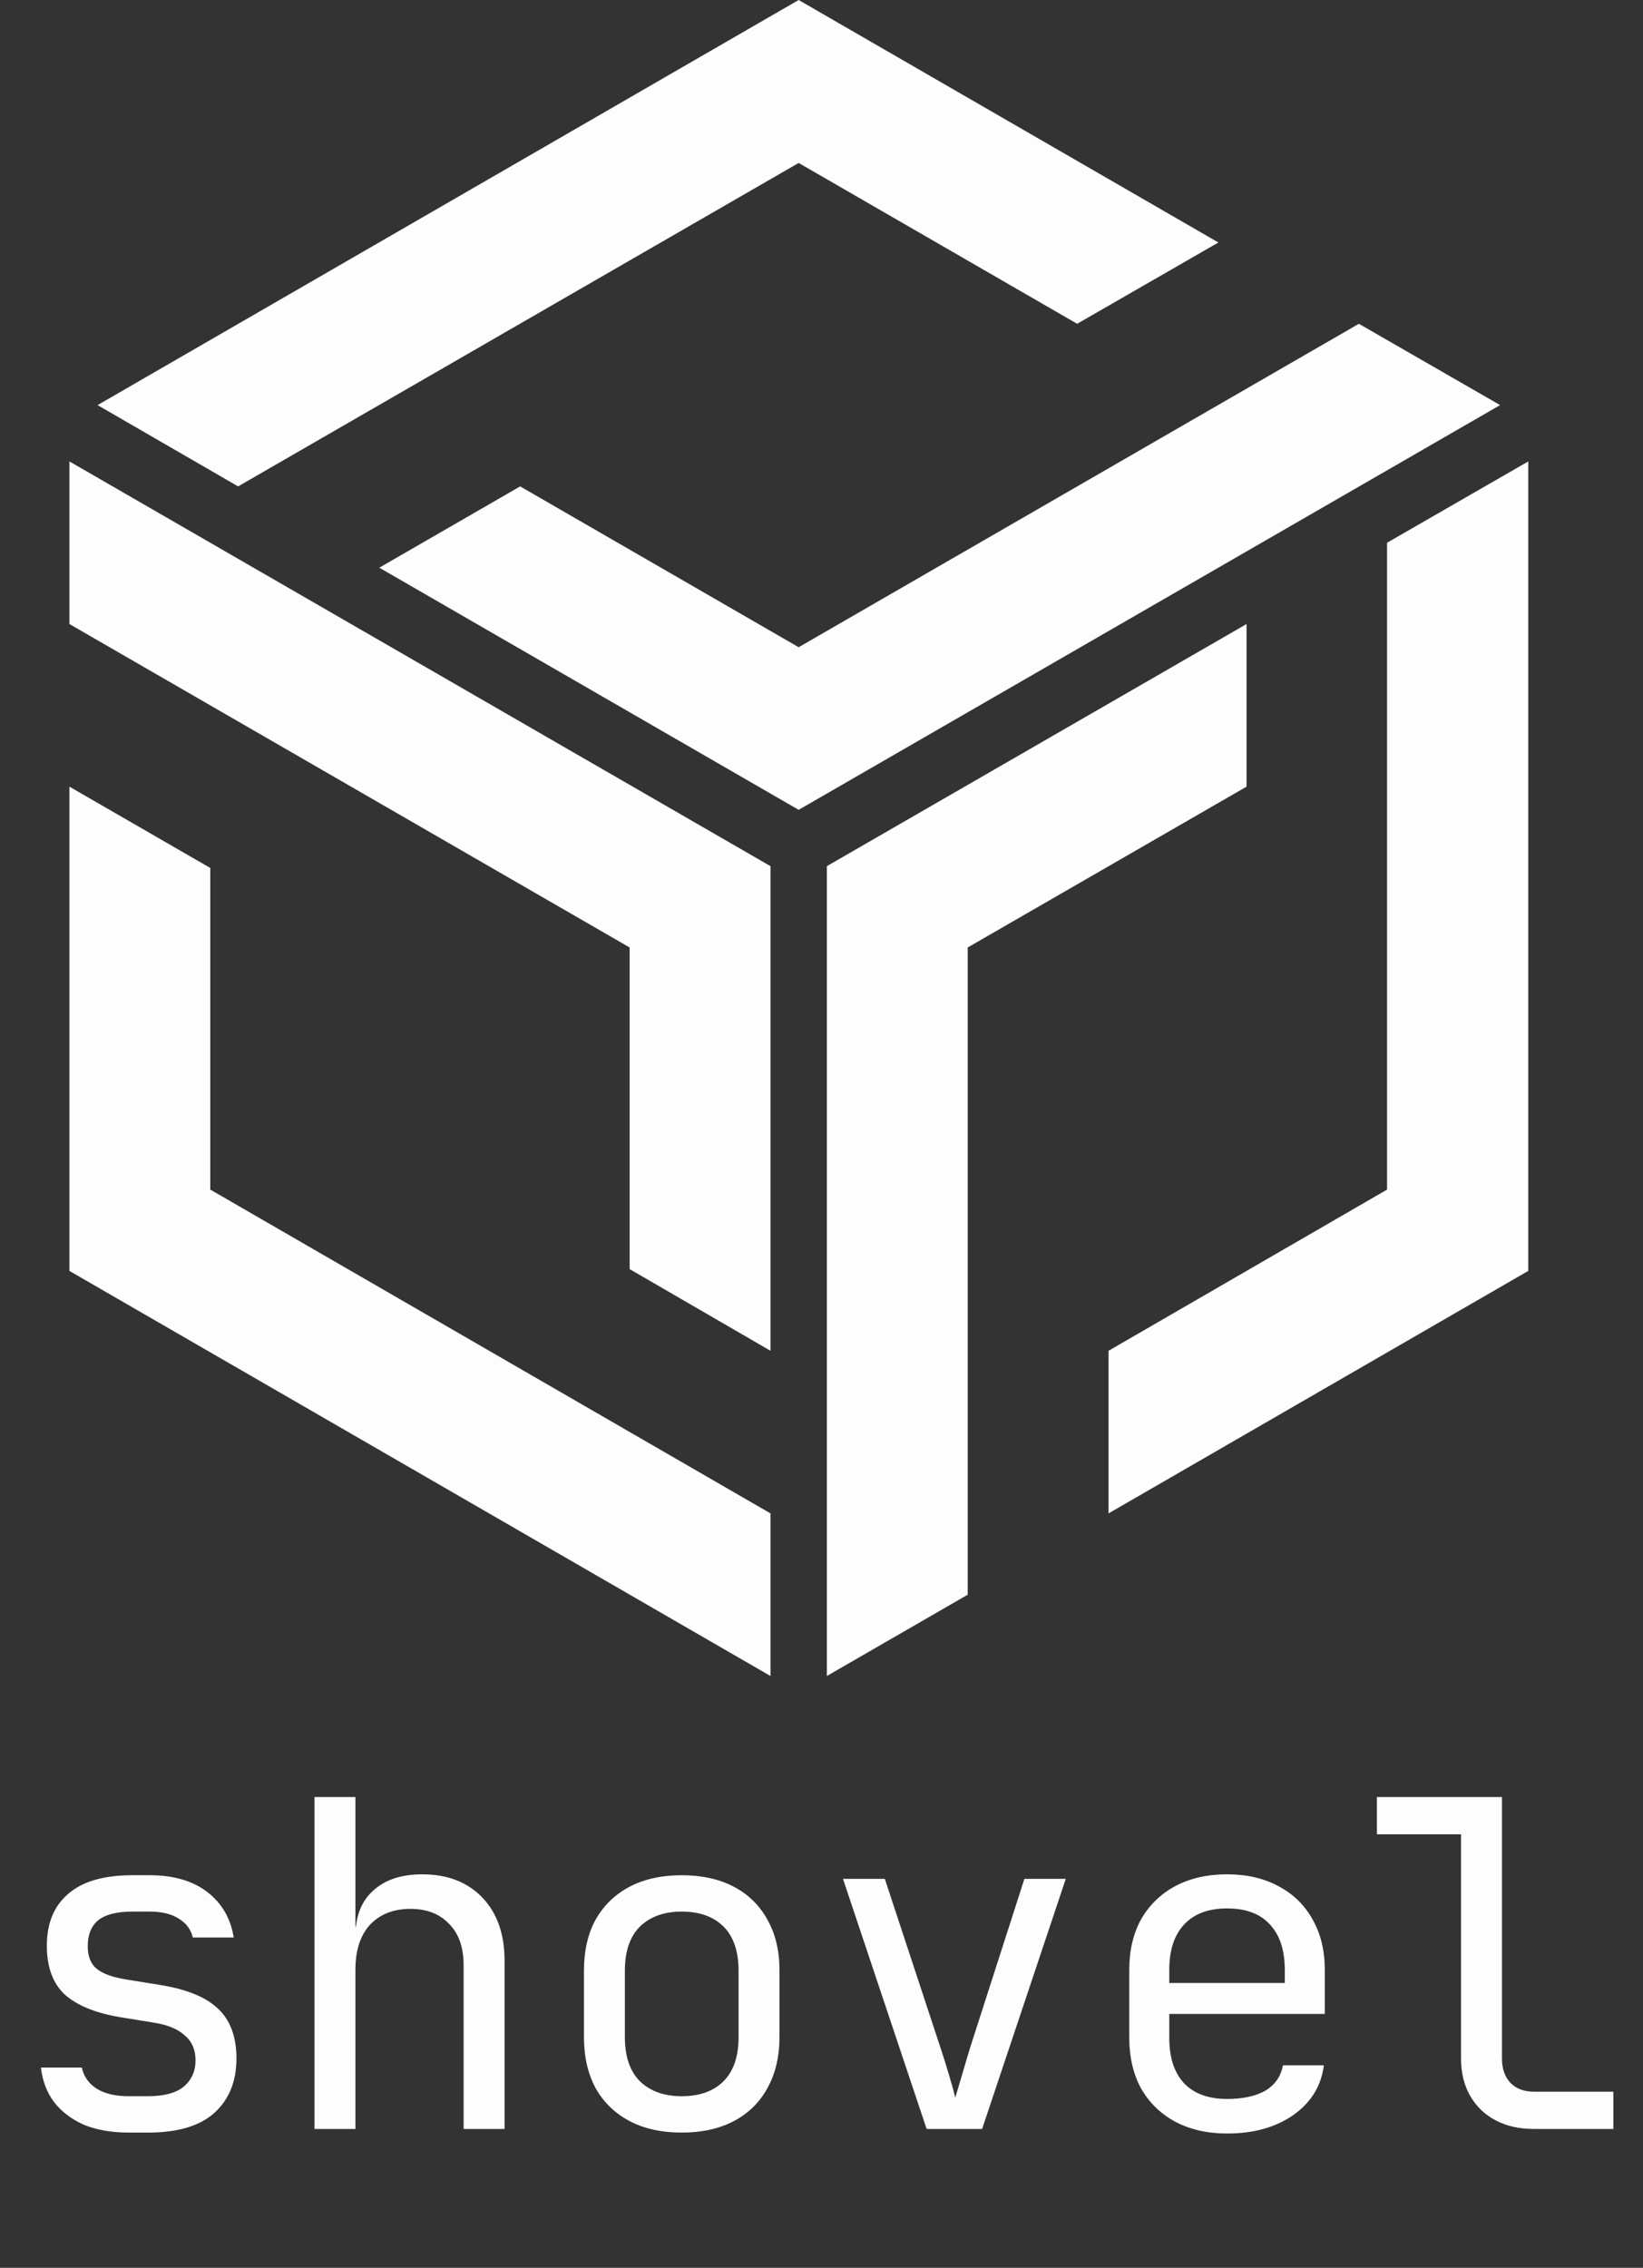 <svg width="71" height="98" viewBox="0 0 71 98" fill="none" xmlns="http://www.w3.org/2000/svg">
<rect x="0" y="0" width="71" height="98" fill="#333333" stroke="none"/>
<path d="M5.561 92.157C4.827 92.157 4.185 92.046 3.635 91.823C3.098 91.587 2.666 91.26 2.338 90.841C2.024 90.421 1.834 89.924 1.768 89.347H3.537C3.616 89.727 3.825 90.028 4.166 90.251C4.519 90.474 4.985 90.585 5.561 90.585H6.386C7.081 90.585 7.598 90.448 7.939 90.172C8.279 89.884 8.45 89.504 8.45 89.033C8.45 88.574 8.292 88.214 7.978 87.952C7.677 87.677 7.225 87.494 6.622 87.402L5.168 87.166C4.107 86.983 3.314 86.655 2.79 86.184C2.279 85.699 2.024 84.998 2.024 84.081C2.024 83.112 2.332 82.365 2.947 81.841C3.563 81.304 4.487 81.035 5.718 81.035H6.465C7.5 81.035 8.332 81.278 8.96 81.762C9.589 82.247 9.969 82.902 10.1 83.727H8.332C8.253 83.387 8.056 83.118 7.742 82.922C7.428 82.712 7.002 82.607 6.465 82.607H5.718C5.05 82.607 4.559 82.732 4.244 82.981C3.943 83.23 3.792 83.603 3.792 84.101C3.792 84.546 3.923 84.874 4.185 85.083C4.447 85.293 4.86 85.443 5.423 85.535L6.878 85.771C8.043 85.954 8.888 86.295 9.412 86.793C9.949 87.29 10.218 88.011 10.218 88.954C10.218 89.95 9.897 90.736 9.255 91.312C8.626 91.876 7.67 92.157 6.386 92.157H5.561ZM13.59 92V77.656H15.359V81.192V83.256H15.732L15.359 83.668C15.359 82.817 15.614 82.162 16.125 81.703C16.636 81.232 17.343 80.996 18.247 80.996C19.334 80.996 20.199 81.33 20.841 81.998C21.483 82.666 21.804 83.577 21.804 84.73V92H20.035V84.926C20.035 84.153 19.826 83.557 19.407 83.138C19 82.706 18.444 82.489 17.736 82.489C17.003 82.489 16.42 82.719 15.987 83.177C15.568 83.636 15.359 84.284 15.359 85.123V92H13.59ZM29.46 92.157C28.595 92.157 27.848 91.993 27.22 91.666C26.591 91.338 26.099 90.867 25.746 90.251C25.405 89.622 25.235 88.882 25.235 88.031V85.162C25.235 84.297 25.405 83.557 25.746 82.941C26.099 82.326 26.591 81.854 27.22 81.526C27.848 81.199 28.595 81.035 29.46 81.035C30.324 81.035 31.071 81.199 31.7 81.526C32.328 81.854 32.813 82.326 33.154 82.941C33.508 83.557 33.684 84.291 33.684 85.142V88.031C33.684 88.882 33.508 89.622 33.154 90.251C32.813 90.867 32.328 91.338 31.7 91.666C31.071 91.993 30.324 92.157 29.46 92.157ZM29.46 90.585C30.233 90.585 30.835 90.369 31.267 89.937C31.7 89.504 31.916 88.869 31.916 88.031V85.162C31.916 84.323 31.7 83.688 31.267 83.256C30.835 82.823 30.233 82.607 29.46 82.607C28.7 82.607 28.097 82.823 27.652 83.256C27.22 83.688 27.003 84.323 27.003 85.162V88.031C27.003 88.869 27.22 89.504 27.652 89.937C28.097 90.369 28.7 90.585 29.46 90.585ZM40.043 92L36.428 81.192H38.236L40.633 88.463C40.777 88.895 40.908 89.314 41.026 89.721C41.144 90.114 41.229 90.421 41.281 90.644C41.347 90.421 41.438 90.114 41.556 89.721C41.674 89.314 41.799 88.895 41.93 88.463L44.268 81.192H46.056L42.441 92H40.043ZM53.024 92.197C52.173 92.197 51.426 92.026 50.784 91.686C50.155 91.345 49.664 90.867 49.31 90.251C48.97 89.622 48.8 88.895 48.8 88.07V85.123C48.8 84.284 48.97 83.557 49.31 82.941C49.664 82.326 50.155 81.847 50.784 81.507C51.426 81.166 52.173 80.996 53.024 80.996C53.876 80.996 54.616 81.166 55.245 81.507C55.887 81.847 56.378 82.326 56.718 82.941C57.072 83.557 57.249 84.284 57.249 85.123V87.028H50.529V88.07C50.529 88.921 50.745 89.576 51.177 90.035C51.609 90.48 52.225 90.703 53.024 90.703C53.706 90.703 54.256 90.585 54.675 90.349C55.094 90.1 55.349 89.734 55.441 89.249H57.21C57.092 90.153 56.646 90.873 55.873 91.41C55.114 91.934 54.164 92.197 53.024 92.197ZM55.52 85.85V85.123C55.52 84.271 55.304 83.616 54.871 83.157C54.452 82.699 53.837 82.47 53.024 82.47C52.225 82.47 51.609 82.699 51.177 83.157C50.745 83.616 50.529 84.271 50.529 85.123V85.692H55.657L55.52 85.85ZM66.28 92C65.652 92 65.101 91.876 64.63 91.627C64.158 91.378 63.791 91.024 63.529 90.566C63.267 90.107 63.136 89.57 63.136 88.954V79.267H59.501V77.656H64.905V88.954C64.905 89.4 65.029 89.753 65.278 90.015C65.527 90.264 65.861 90.389 66.28 90.389H69.719V92H66.28Z" fill="#FDFDFD"/>
<path d="M34.513 7.042L46.548 13.992L52.651 10.479L34.513 0L4.217 17.506L10.289 21.019L34.513 7.042Z" fill="#FDFDFD"/>
<path d="M58.722 13.992L34.513 27.969L22.478 21.019L16.391 24.532L34.513 34.996L64.825 17.506L58.722 13.992Z" fill="#FDFDFD"/>
<path d="M9.087 37.508L3 33.994V54.921L33.296 72.426V65.399L9.087 51.407V37.508Z" fill="#FDFDFD"/>
<path d="M3 26.967L27.209 40.944V54.843L33.296 58.372V37.43L3 19.94V26.967Z" fill="#FDFDFD"/>
<path d="M53.868 33.994V26.967L35.731 37.43V72.426L41.818 68.913V40.944L53.868 33.994Z" fill="#FDFDFD"/>
<path d="M59.94 23.454V51.407L47.904 58.372V65.399L66.042 54.92V19.94L59.94 23.454Z" fill="#FDFDFD"/>
</svg>
